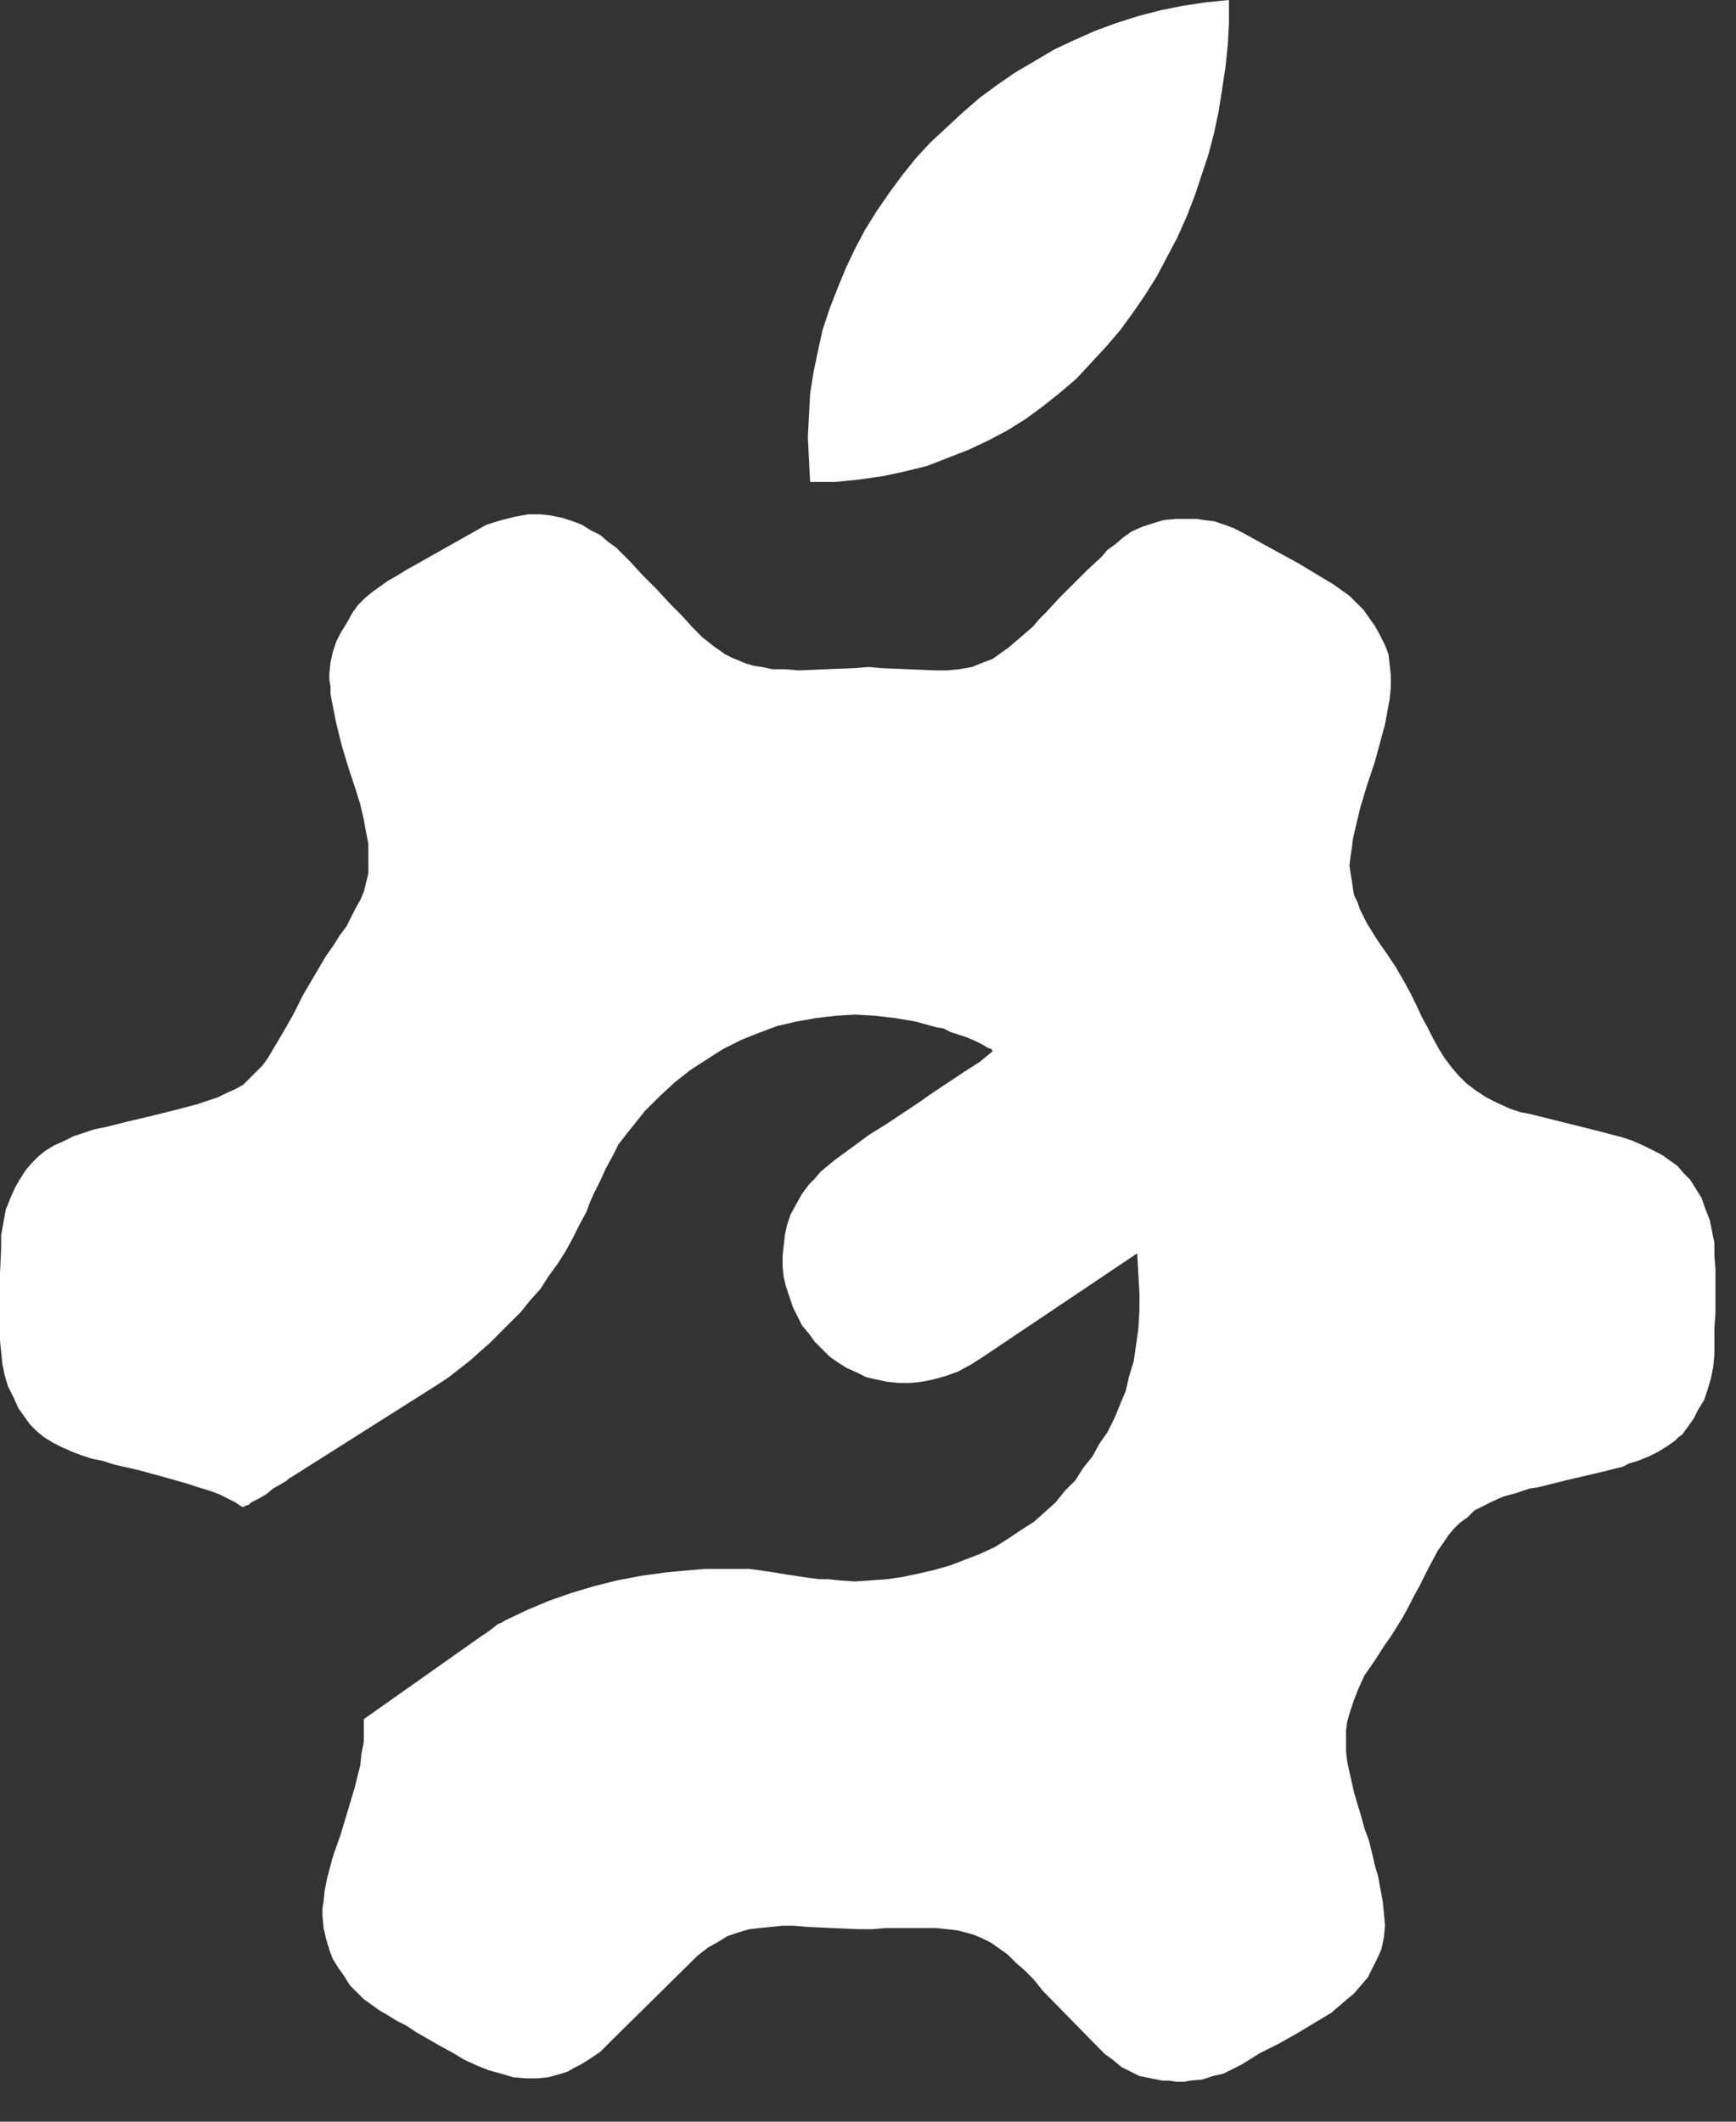 <svg width="27" height="33" viewBox="0 0 27 33" fill="none" xmlns="http://www.w3.org/2000/svg">
<rect x="0" y="0" width="27" height="33" fill="#333333" stroke="none"/>
<path fill-rule="evenodd" clip-rule="evenodd" d="M3.766 23.438H3.784L3.819 23.42L3.873 23.402L3.909 23.366L4.016 23.313L4.141 23.241L4.248 23.152L4.373 23.081L4.462 23.027L4.497 22.992L4.533 22.974L6.818 21.528L6.978 21.421L7.139 21.296L7.3 21.171L7.46 21.028L7.621 20.886L7.781 20.725L7.942 20.564L8.103 20.404L8.245 20.225L8.406 20.047L8.531 19.851L8.674 19.654L8.799 19.458L8.906 19.262L9.013 19.047L9.12 18.851L9.173 18.708L9.227 18.583L9.334 18.369L9.423 18.173L9.53 17.977L9.62 17.798L9.745 17.637L9.887 17.459L10.03 17.28L10.262 17.049L10.494 16.834L10.744 16.638L10.994 16.477L11.244 16.317L11.529 16.174L11.797 16.067L12.082 15.96L12.386 15.889L12.689 15.835L12.993 15.799L13.296 15.781L13.617 15.799L13.921 15.835L14.242 15.889L14.563 15.978L14.67 15.995L14.777 16.049L15.045 16.138L15.17 16.192L15.277 16.245L15.366 16.299L15.42 16.317L15.438 16.352L15.349 16.424L15.242 16.513L14.992 16.674L14.777 16.817L14.67 16.888L14.563 16.959L14.456 17.031L14.331 17.12L14.064 17.298L13.796 17.477L13.51 17.655L13.243 17.852L12.975 18.048L12.868 18.137L12.761 18.226L12.671 18.334L12.582 18.423L12.475 18.566L12.386 18.726L12.297 18.887L12.243 19.047L12.207 19.208L12.19 19.369L12.172 19.529V19.708L12.19 19.868L12.225 20.011L12.279 20.172L12.332 20.332L12.404 20.475L12.475 20.618L12.582 20.743L12.671 20.868L12.796 20.993L12.903 21.1L13.028 21.189L13.171 21.278L13.332 21.35L13.475 21.421L13.635 21.457L13.796 21.492L13.974 21.51H14.153L14.331 21.492L14.51 21.457L14.706 21.403L14.902 21.332L15.099 21.225L15.295 21.1L17.687 19.494L17.704 19.815L17.722 20.118V20.386L17.704 20.672L17.669 20.921L17.633 21.171L17.562 21.403L17.508 21.635L17.419 21.849L17.33 22.064L17.223 22.278L17.098 22.456L16.991 22.652L16.848 22.831L16.723 23.027L16.562 23.188L16.419 23.366L16.241 23.527L16.08 23.67L15.884 23.795L15.67 23.938L15.473 24.062L15.242 24.169L15.009 24.259L14.777 24.348L14.528 24.419L14.296 24.473L14.046 24.526L13.796 24.562L13.546 24.58L13.296 24.598L13.046 24.58L12.886 24.562H12.743L12.6 24.544L12.475 24.526L12.243 24.491L12.029 24.455L11.904 24.437L11.779 24.419L11.654 24.402H11.511H11.351H11.172H10.976L10.762 24.419L10.369 24.455L9.977 24.509L9.602 24.58L9.245 24.669L8.888 24.776L8.531 24.901L8.192 25.044L7.853 25.205L7.799 25.24L7.746 25.258L7.656 25.33L7.585 25.383L7.478 25.454L5.658 26.739V26.918V27.096L5.622 27.275L5.604 27.453L5.515 27.81L5.408 28.167L5.301 28.524L5.176 28.881L5.086 29.22L5.051 29.399L5.033 29.577L5.015 29.684V29.791L5.033 29.988L5.069 30.148L5.122 30.327L5.176 30.47L5.265 30.612L5.354 30.737L5.443 30.88L5.55 30.987L5.658 31.094L5.782 31.183L5.907 31.273L6.032 31.344L6.175 31.433L6.318 31.505L6.479 31.612L6.853 31.826L7.05 31.933L7.228 32.04L7.424 32.129L7.603 32.201L7.799 32.254L7.978 32.308L8.174 32.326H8.352L8.531 32.308L8.727 32.254L8.834 32.219L8.924 32.165L9.031 32.111L9.12 32.058L9.227 31.987L9.334 31.915L9.423 31.826L9.53 31.719L10.851 30.416L11.012 30.291L11.172 30.202L11.315 30.113L11.476 30.059L11.654 30.006L11.815 29.988L11.993 29.97L12.172 29.952H12.35L12.547 29.97L12.939 29.988L13.35 30.006H13.564L13.778 29.988H14.01H14.206H14.385H14.563L14.724 30.006L14.885 30.023L15.027 30.059L15.152 30.095L15.277 30.148L15.42 30.22L15.545 30.309L15.67 30.398L15.795 30.523L15.938 30.648L16.08 30.791L16.223 30.969L17.08 31.844L17.187 31.951L17.312 32.04L17.437 32.147L17.579 32.219L17.722 32.29L17.901 32.326L18.079 32.361H18.186L18.293 32.379H18.418L18.508 32.361L18.704 32.344L18.864 32.29L19.025 32.254L19.168 32.183L19.311 32.111L19.453 32.022L19.596 31.933L19.882 31.79L20.167 31.63L20.435 31.469L20.703 31.308L20.828 31.201L20.953 31.094L21.06 31.005L21.167 30.88L21.274 30.755L21.345 30.612L21.417 30.47L21.488 30.309L21.524 30.131L21.541 29.952L21.524 29.756L21.506 29.577L21.47 29.381L21.434 29.185L21.381 29.006L21.345 28.846L21.292 28.631L21.22 28.435L21.167 28.239L21.113 28.06L21.06 27.882L21.024 27.721L20.988 27.561L20.953 27.4L20.935 27.239V27.079V26.918L20.953 26.775L21.006 26.597L21.06 26.436L21.131 26.258L21.22 26.061L21.381 25.829L21.541 25.579L21.631 25.454L21.72 25.312L21.809 25.169L21.898 25.008L21.988 24.83L22.077 24.669L22.148 24.526L22.22 24.384L22.363 24.116L22.452 23.991L22.523 23.884L22.612 23.777L22.702 23.688L22.826 23.598L22.934 23.491L23.076 23.42L23.219 23.349L23.38 23.277L23.576 23.224L23.683 23.188L23.79 23.152L23.915 23.134L24.058 23.099L24.344 23.027L24.647 22.956L24.95 22.885L25.093 22.849L25.236 22.813L25.343 22.76L25.468 22.724L25.557 22.688L25.646 22.652L25.789 22.581L25.932 22.492L26.057 22.403L26.11 22.349L26.164 22.313L26.253 22.189L26.342 22.064L26.414 21.921L26.503 21.778L26.557 21.617L26.61 21.439L26.646 21.261L26.664 21.064V20.868V20.654L26.681 20.422V20.19V19.958V19.743L26.664 19.529V19.333L26.628 19.154L26.592 18.976L26.521 18.797L26.467 18.637L26.378 18.494L26.289 18.351L26.182 18.244L26.093 18.137L25.968 18.048L25.843 17.959L25.7 17.887L25.557 17.816L25.396 17.745L25.236 17.691L24.897 17.602L24.54 17.512L24.183 17.423L23.826 17.334L23.648 17.298L23.487 17.245L23.291 17.156L23.112 17.066L22.951 16.959L22.809 16.852L22.684 16.727L22.577 16.602L22.47 16.46L22.38 16.317L22.291 16.156L22.202 15.978L22.113 15.817L22.023 15.621L21.934 15.442L21.827 15.246L21.702 15.032L21.559 14.818L21.47 14.693L21.399 14.586L21.256 14.354L21.149 14.139L21.113 14.032L21.06 13.925L21.042 13.818L21.024 13.693L21.006 13.586L20.988 13.461L21.006 13.319L21.024 13.194L21.042 13.051L21.078 12.89L21.113 12.747L21.149 12.587L21.203 12.408L21.256 12.23L21.381 11.855L21.488 11.462L21.541 11.266L21.577 11.07L21.613 10.873L21.631 10.695V10.499L21.613 10.338L21.595 10.177L21.541 10.035L21.47 9.892L21.381 9.731L21.292 9.606L21.203 9.481L21.095 9.374L20.988 9.267L20.863 9.178L20.738 9.089L20.203 8.767L19.65 8.464L19.489 8.375L19.328 8.286L19.186 8.214L19.043 8.161L18.882 8.107L18.722 8.089L18.615 8.071H18.508H18.418H18.293L18.097 8.089L17.919 8.143L17.758 8.196L17.597 8.268L17.472 8.357L17.348 8.464L17.223 8.553L17.133 8.66L16.901 8.875L16.687 9.089L16.473 9.303L16.259 9.535L16.169 9.624L16.062 9.749L15.938 9.856L15.813 9.963L15.688 10.07L15.563 10.159L15.438 10.249L15.295 10.302L15.117 10.374L14.92 10.409L14.724 10.427H14.528L14.117 10.409L13.707 10.392L13.51 10.374L13.278 10.392L12.85 10.409L12.422 10.427L12.207 10.409H12.011L11.851 10.374L11.726 10.356L11.601 10.32L11.476 10.267L11.386 10.231L11.279 10.177L11.101 10.052L10.922 9.91L10.762 9.749L10.601 9.571L10.423 9.392L10.209 9.16L9.994 8.946L9.798 8.732L9.584 8.518L9.459 8.428L9.334 8.321L9.191 8.25L9.049 8.161L8.906 8.107L8.745 8.054L8.567 8.018L8.406 8H8.21L8.013 8.036L7.799 8.089L7.567 8.161L6.461 8.785L6.3 8.875L6.157 8.964L6.032 9.035L5.907 9.124L5.782 9.214L5.675 9.303L5.568 9.41L5.479 9.535L5.39 9.695L5.301 9.838L5.229 9.981L5.176 10.142L5.14 10.302L5.122 10.481V10.57L5.14 10.677V10.784L5.158 10.891L5.194 11.07L5.229 11.248L5.318 11.605L5.426 11.962L5.479 12.123L5.533 12.283L5.604 12.515L5.658 12.747L5.693 12.944L5.729 13.122V13.283V13.443V13.586L5.693 13.729L5.658 13.872L5.604 13.997L5.533 14.122L5.461 14.264L5.39 14.407L5.283 14.55L5.194 14.693L5.069 14.871L4.89 15.175L4.712 15.478L4.569 15.764L4.408 16.049L4.248 16.317L4.176 16.442L4.087 16.567L3.98 16.674L3.891 16.763L3.784 16.87L3.659 16.941L3.534 16.995L3.391 17.066L3.23 17.12L3.07 17.174L2.731 17.263L2.374 17.352L1.999 17.441L1.642 17.53L1.463 17.566L1.303 17.62L1.142 17.673L0.999 17.745L0.839 17.816L0.696 17.905L0.589 17.994L0.482 18.102L0.393 18.209L0.303 18.351L0.232 18.476L0.161 18.637L0.089 18.815L0.054 19.012L0.018 19.208V19.404L0 19.815V20.225V20.457V20.654V20.85L0.018 21.028L0.036 21.207L0.071 21.385L0.125 21.564L0.214 21.742L0.286 21.903L0.375 22.028L0.464 22.153L0.571 22.26L0.678 22.349L0.821 22.438L0.964 22.51L1.124 22.581L1.267 22.635L1.428 22.688L1.606 22.724L1.767 22.777L2.16 22.867L2.552 22.974L2.927 23.081L3.088 23.134L3.266 23.188L3.409 23.241L3.552 23.313L3.659 23.366L3.766 23.438Z" fill="white"/>
<path fill-rule="evenodd" clip-rule="evenodd" d="M12.6 7.496H12.993L13.35 7.46L13.725 7.407L14.064 7.335L14.421 7.246L14.742 7.121L15.063 6.996L15.367 6.853L15.67 6.693L15.955 6.514L16.223 6.318L16.491 6.104L16.741 5.89L16.973 5.64L17.205 5.39L17.419 5.14L17.615 4.872L17.811 4.587L17.99 4.301L18.151 3.998L18.311 3.694L18.454 3.373L18.579 3.052L18.686 2.731L18.793 2.409L18.882 2.07L18.954 1.731L19.007 1.392L19.061 1.035L19.096 0.696L19.114 0.357V0L18.757 0.036L18.401 0.089L18.044 0.161L17.704 0.25L17.365 0.357L17.026 0.482L16.705 0.625L16.402 0.767L16.098 0.946L15.795 1.124L15.509 1.321L15.242 1.517L14.974 1.749L14.724 1.981L14.474 2.213L14.242 2.463L14.028 2.731L13.832 2.998L13.635 3.284L13.457 3.569L13.296 3.873L13.153 4.176L13.028 4.48L12.903 4.801L12.796 5.122L12.725 5.443L12.654 5.782L12.6 6.122L12.582 6.461L12.565 6.8L12.582 7.157L12.6 7.496Z" fill="white"/>
</svg>
